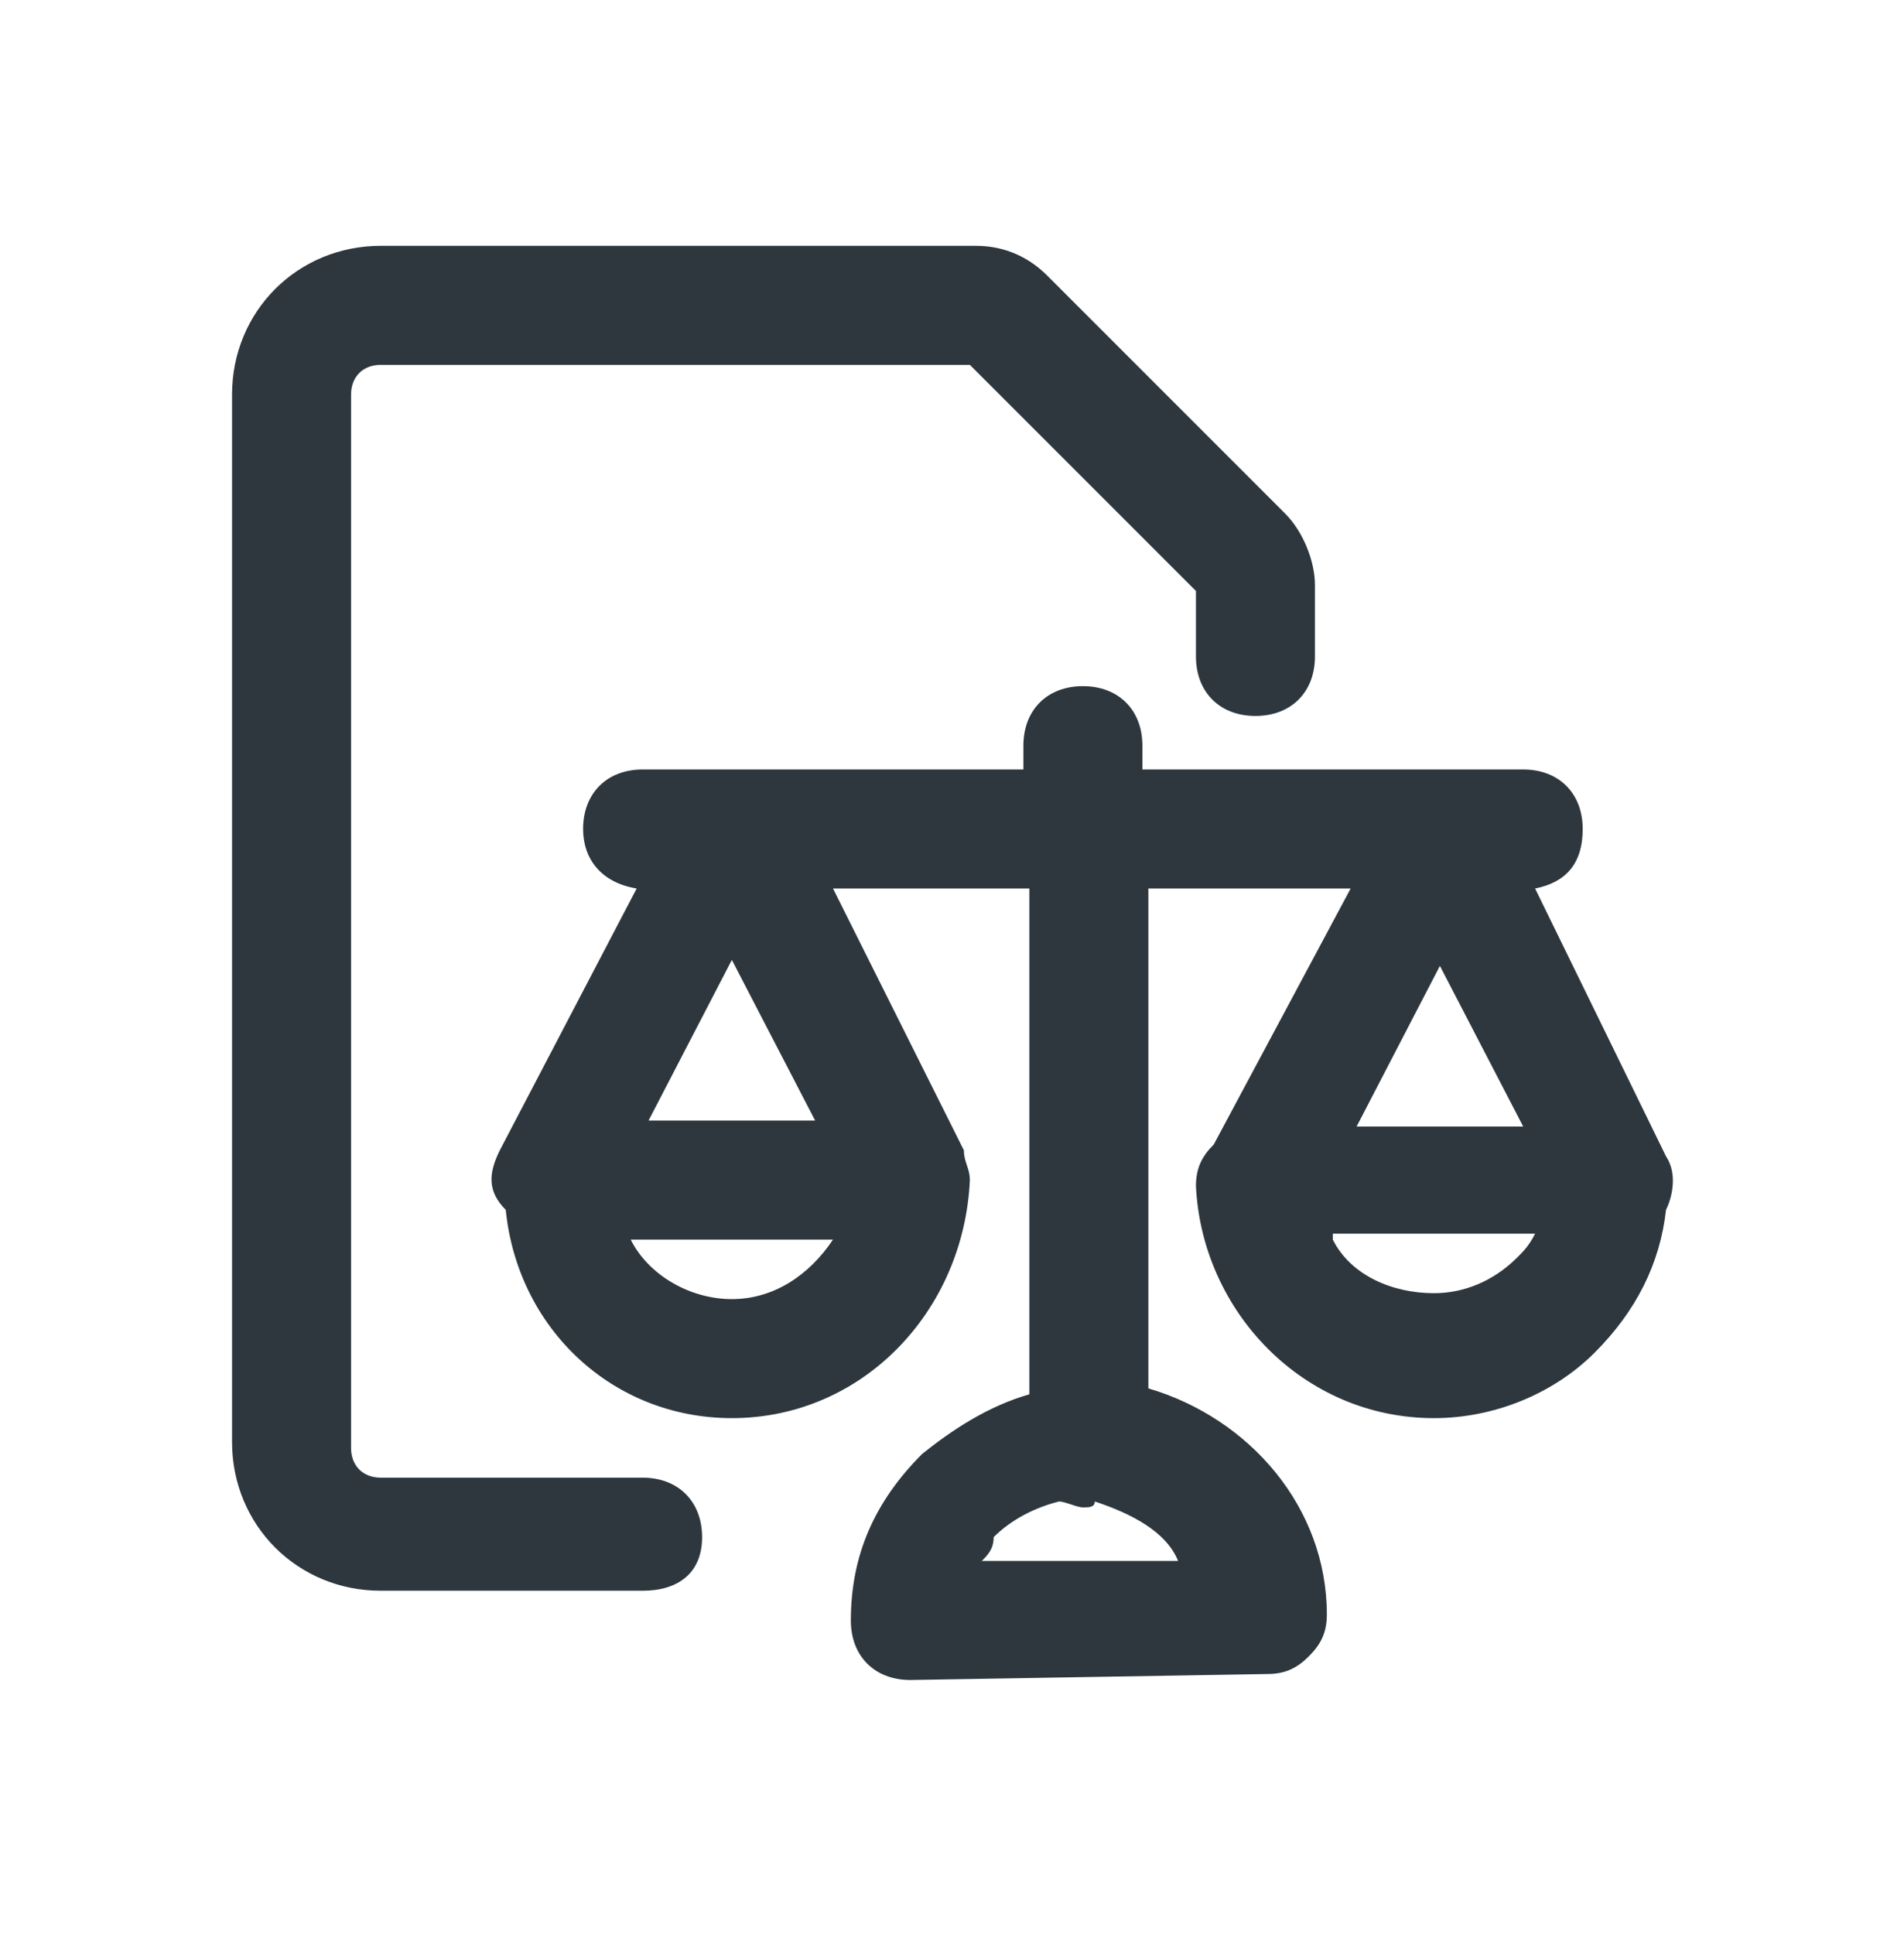 <svg width="64" height="65" viewBox="0 0 64 65" fill="none" xmlns="http://www.w3.org/2000/svg">
<path d="M56 38.861L51.6 29.861C52.6 29.662 53.2 29.061 53.2 27.861C53.2 26.662 52.4 25.861 51.2 25.861H38.4V25.061C38.4 23.861 37.6 23.061 36.4 23.061C35.2 23.061 34.4 23.861 34.4 25.061V25.861H21.6C20.4 25.861 19.6 26.662 19.6 27.861C19.6 28.861 20.2 29.662 21.4 29.861L16.8 38.661C16.4 39.462 16.4 40.062 17 40.661C17.4 44.661 20.6 47.661 24.6 47.661C29 47.661 32.4 44.062 32.6 39.661C32.6 39.261 32.4 39.062 32.4 38.661L28 29.861H34.6V46.861C33.2 47.261 32 48.062 31 48.861C29.4 50.462 28.6 52.261 28.6 54.462C28.6 55.661 29.4 56.462 30.6 56.462L42.6 56.261C43.2 56.261 43.6 56.062 44 55.661C44.4 55.261 44.6 54.861 44.6 54.261C44.6 50.661 42 47.661 38.6 46.661V29.861H45.4L40.8 38.462C40.4 38.861 40.2 39.261 40.2 39.861C40.4 44.062 43.8 47.661 48.2 47.661C50.2 47.661 52.2 46.861 53.6 45.462C55 44.062 55.8 42.462 56 40.661C56.2 40.261 56.4 39.462 56 38.861ZM24.6 43.661C23.2 43.661 21.8 42.861 21.2 41.661H28C27.2 42.861 26 43.661 24.6 43.661ZM21.8 37.661L24.6 32.261L27.4 37.661H21.8ZM39.6 52.462H33C33.2 52.261 33.4 52.062 33.4 51.661C34 51.062 34.8 50.661 35.6 50.462C35.8 50.462 36.2 50.661 36.4 50.661C36.6 50.661 36.8 50.661 36.8 50.462C38 50.861 39.2 51.462 39.6 52.462ZM51.2 37.861H45.6L48.4 32.462L51.2 37.861ZM51 42.261C50.2 43.062 49.2 43.462 48.2 43.462C46.8 43.462 45.4 42.861 44.8 41.661V41.462H51.6C51.4 41.861 51.2 42.062 51 42.261Z" fill="#2D373D"/>
<path d="M21.6 49.662H12.8C12.2 49.662 11.8 49.262 11.8 48.662V13.262C11.8 12.662 12.2 12.262 12.8 12.262H32.6L40.2 19.862V22.062C40.2 23.262 41 24.062 42.2 24.062C43.4 24.062 44.2 23.262 44.2 22.062V19.662C44.2 18.862 43.8 17.862 43.2 17.262L35.2 9.262C34.6 8.662 33.8 8.262 32.8 8.262H12.8C10 8.262 7.8 10.462 7.8 13.262V48.462C7.8 51.262 10 53.462 12.8 53.462H21.6C22.8 53.462 23.6 52.862 23.6 51.662C23.6 50.462 22.8 49.662 21.6 49.662Z" fill="#2D373D"/>
</svg>
